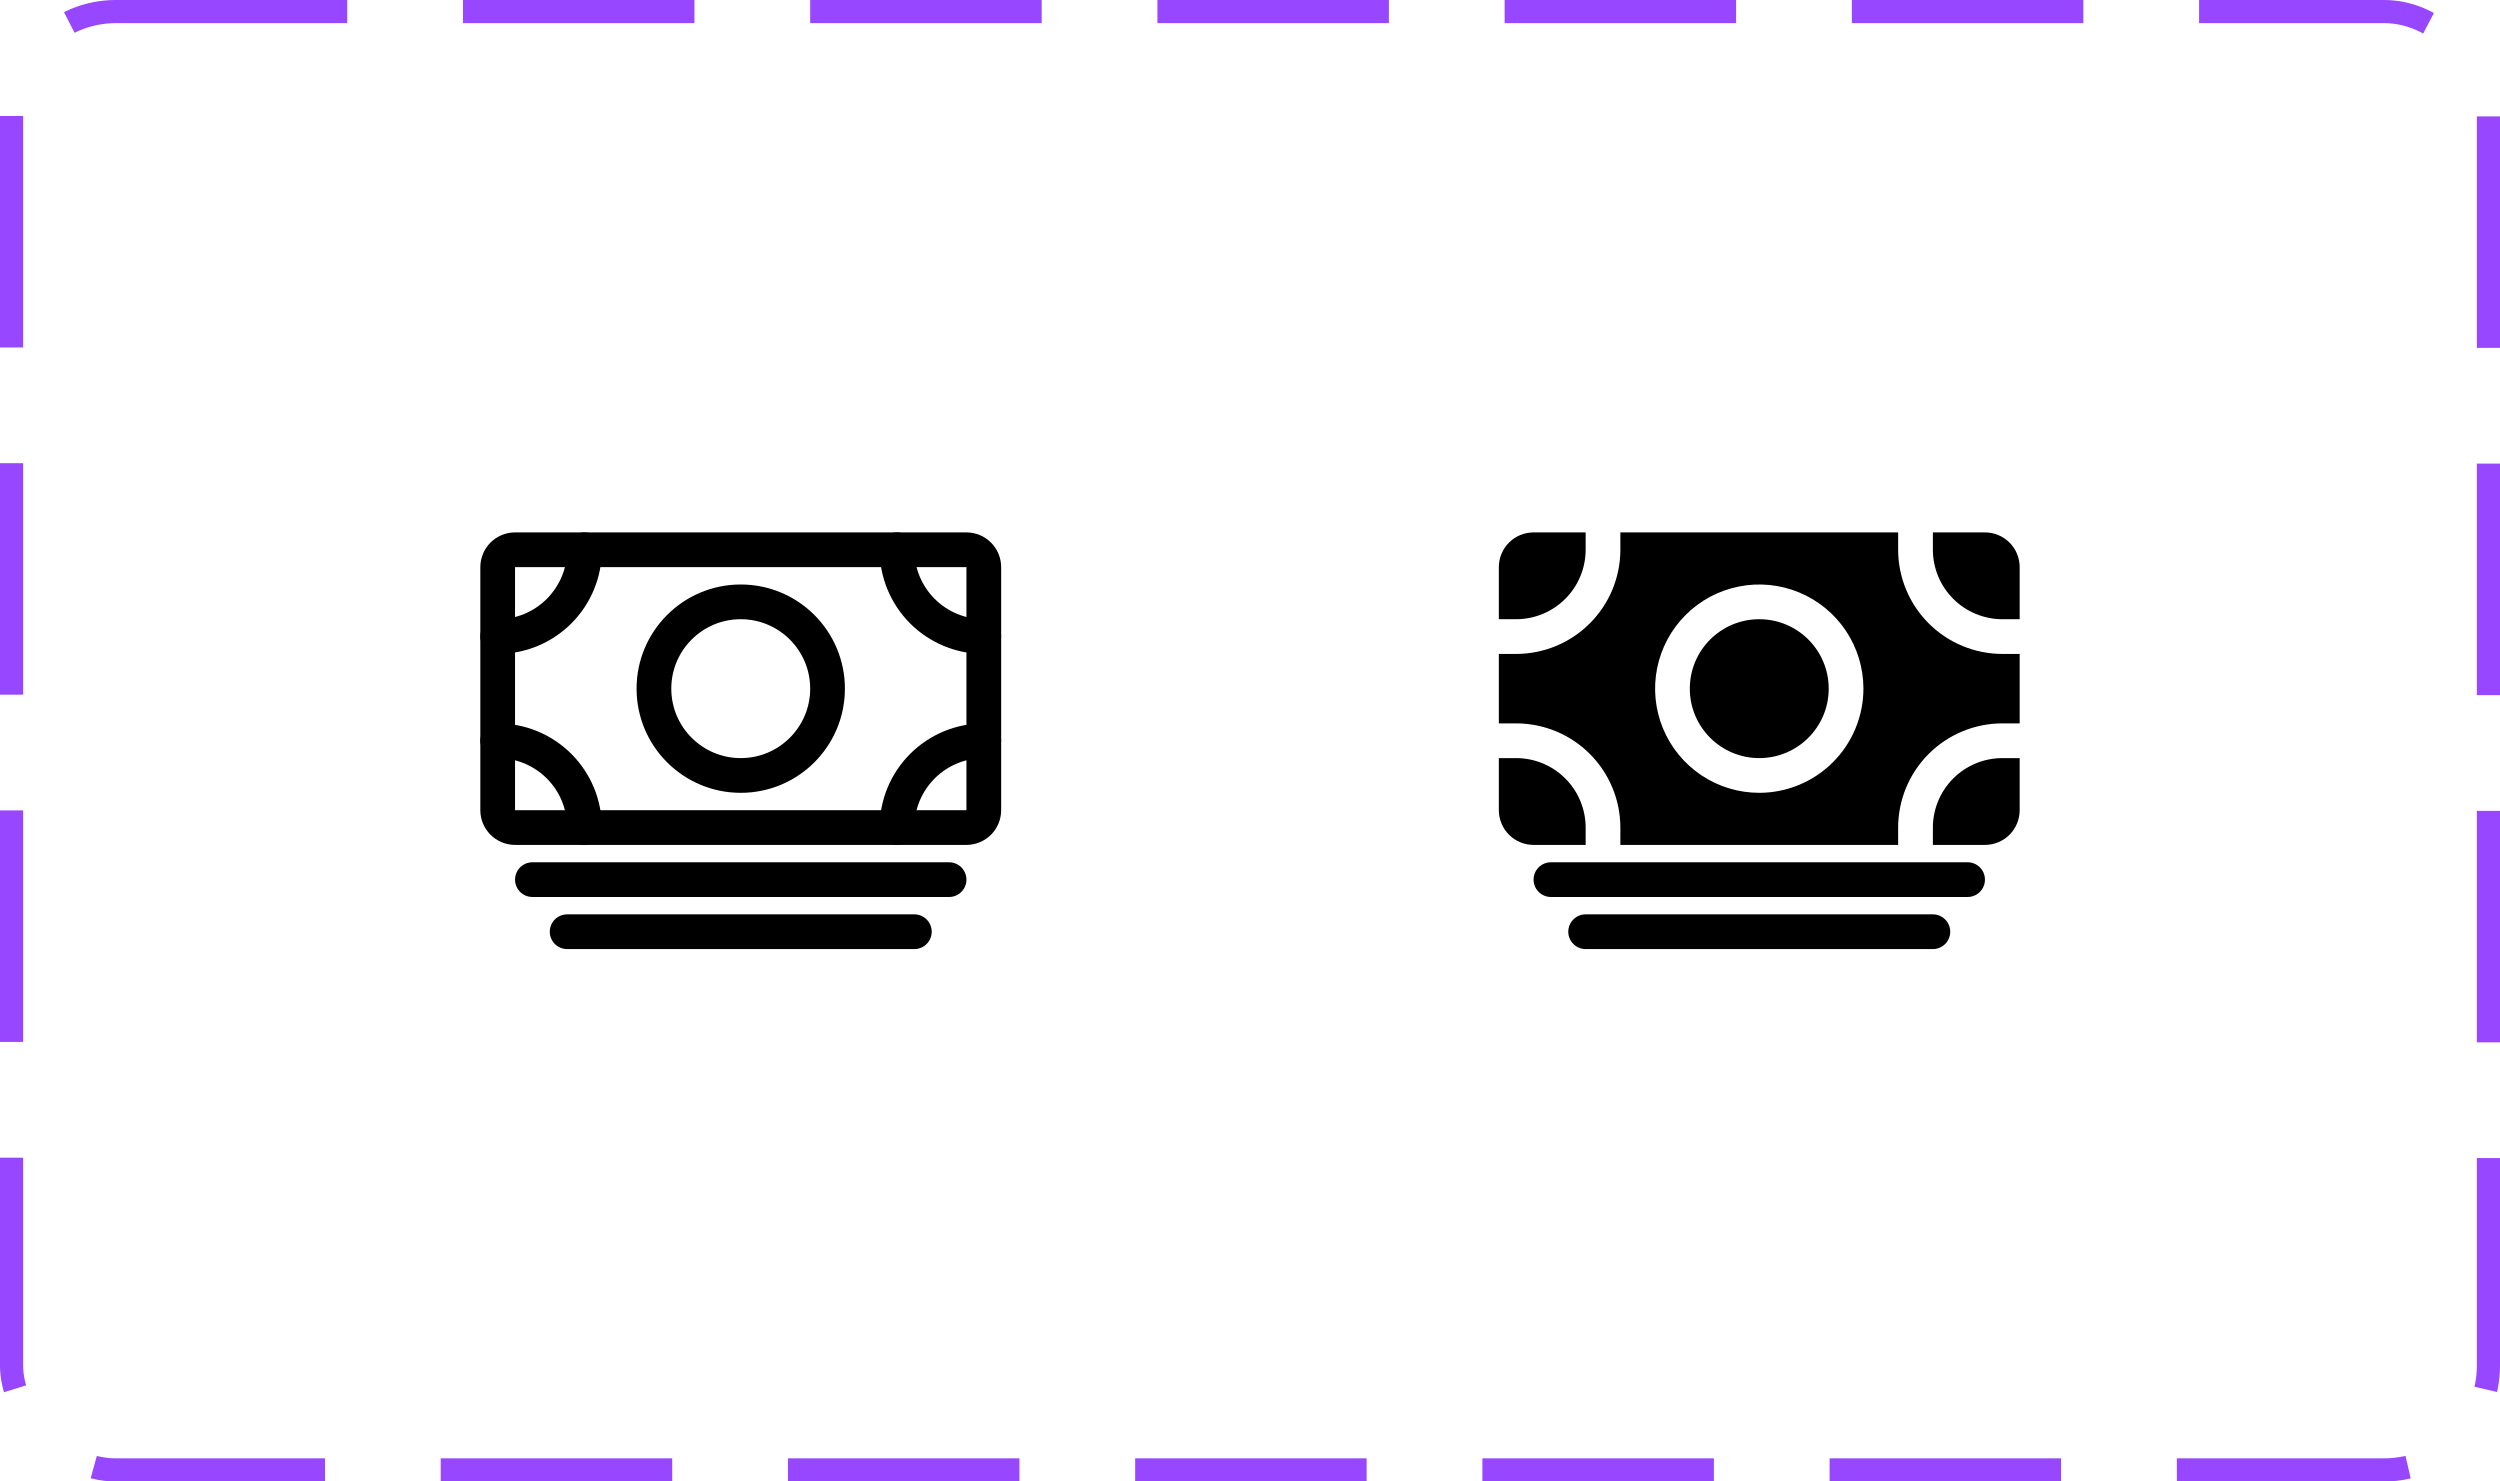 <svg width="108" height="64" viewBox="0 0 108 64" fill="none" xmlns="http://www.w3.org/2000/svg">
<path d="M22.25 35.75H41.75C42.164 35.75 42.5 35.414 42.5 35V24.5C42.5 24.086 42.164 23.75 41.75 23.75H22.25C21.836 23.75 21.5 24.086 21.5 24.5V35C21.5 35.414 21.836 35.75 22.25 35.75Z" stroke="black" stroke-width="1.5" stroke-linejoin="round"/>
<path d="M23 38H41M24.5 40.25H39.5" stroke="black" stroke-width="1.5" stroke-linecap="round" stroke-linejoin="round"/>
<path d="M32 33.5C34.071 33.5 35.75 31.821 35.75 29.75C35.75 27.679 34.071 26 32 26C29.929 26 28.25 27.679 28.25 29.75C28.25 31.821 29.929 33.5 32 33.5Z" stroke="black" stroke-width="1.5" stroke-linecap="round" stroke-linejoin="round"/>
<path d="M42.5 27.5C41.505 27.5 40.552 27.105 39.848 26.402C39.145 25.698 38.75 24.745 38.75 23.75M21.5 27.5C21.992 27.5 22.48 27.403 22.935 27.215C23.39 27.026 23.803 26.75 24.152 26.402C24.5 26.053 24.776 25.64 24.965 25.185C25.153 24.73 25.25 24.242 25.25 23.75M42.5 32C41.505 32 40.552 32.395 39.848 33.098C39.145 33.802 38.75 34.755 38.75 35.75M21.5 32C21.992 32 22.48 32.097 22.935 32.285C23.39 32.474 23.803 32.75 24.152 33.098C24.5 33.447 24.776 33.86 24.965 34.315C25.153 34.77 25.25 35.258 25.25 35.75" stroke="black" stroke-width="1.5" stroke-linecap="round" stroke-linejoin="round"/>
<path d="M85 38.75H67C66.801 38.75 66.61 38.671 66.47 38.53C66.329 38.39 66.25 38.199 66.25 38C66.25 37.801 66.329 37.61 66.47 37.47C66.61 37.329 66.801 37.25 67 37.25H85C85.199 37.25 85.39 37.329 85.53 37.47C85.671 37.61 85.75 37.801 85.75 38C85.75 38.199 85.671 38.39 85.53 38.53C85.39 38.671 85.199 38.75 85 38.75ZM83.5 41H68.5C68.301 41 68.11 40.921 67.97 40.78C67.829 40.64 67.75 40.449 67.75 40.25C67.75 40.051 67.829 39.86 67.97 39.72C68.11 39.579 68.301 39.5 68.5 39.5H83.5C83.699 39.5 83.89 39.579 84.03 39.72C84.171 39.86 84.25 40.051 84.25 40.25C84.25 40.449 84.171 40.64 84.03 40.78C83.89 40.921 83.699 41 83.5 41ZM65.5 32.75H64.75V35C64.75 35.398 64.908 35.779 65.189 36.061C65.471 36.342 65.852 36.5 66.25 36.5H68.5V35.75C68.499 34.955 68.183 34.192 67.62 33.63C67.058 33.067 66.295 32.751 65.5 32.75Z" fill="black"/>
<path d="M86.5 31.25H87.25V28.25H86.5C85.307 28.249 84.163 27.774 83.32 26.93C82.476 26.087 82.001 24.943 82 23.75V23H70V23.75C69.999 24.943 69.524 26.087 68.68 26.93C67.837 27.774 66.693 28.249 65.5 28.25H64.75V31.25H65.5C66.693 31.251 67.837 31.726 68.68 32.569C69.524 33.413 69.999 34.557 70 35.75V36.5H82V35.75C82.001 34.557 82.476 33.413 83.32 32.569C84.163 31.726 85.307 31.251 86.5 31.25ZM76 34.25C75.11 34.25 74.24 33.986 73.5 33.492C72.76 32.997 72.183 32.294 71.843 31.472C71.502 30.65 71.413 29.745 71.587 28.872C71.76 27.999 72.189 27.197 72.818 26.568C73.447 25.939 74.249 25.51 75.122 25.337C75.995 25.163 76.9 25.252 77.722 25.593C78.544 25.933 79.247 26.51 79.742 27.25C80.236 27.99 80.5 28.86 80.5 29.75C80.499 30.943 80.024 32.087 79.18 32.931C78.337 33.774 77.193 34.249 76 34.25Z" fill="black"/>
<path d="M76 32.75C77.657 32.75 79 31.407 79 29.75C79 28.093 77.657 26.75 76 26.75C74.343 26.75 73 28.093 73 29.75C73 31.407 74.343 32.75 76 32.75Z" fill="black"/>
<path d="M83.5 35.75V36.5H85.75C86.148 36.5 86.529 36.342 86.811 36.061C87.092 35.779 87.25 35.398 87.25 35V32.75H86.5C85.705 32.751 84.942 33.067 84.38 33.63C83.817 34.192 83.501 34.955 83.5 35.75ZM86.5 26.75H87.25V24.5C87.25 24.102 87.092 23.721 86.811 23.439C86.529 23.158 86.148 23 85.75 23H83.5V23.75C83.501 24.545 83.817 25.308 84.38 25.87C84.942 26.433 85.705 26.749 86.5 26.75ZM68.5 23.75V23H66.25C65.852 23 65.471 23.158 65.189 23.439C64.908 23.721 64.75 24.102 64.75 24.5V26.75H65.5C66.295 26.749 67.058 26.433 67.62 25.87C68.183 25.308 68.499 24.545 68.5 23.75Z" fill="black"/>
<rect x="0.5" y="0.5" width="107" height="63" rx="4.5" stroke="#9747FF" stroke-dasharray="10 5"/>
</svg>
